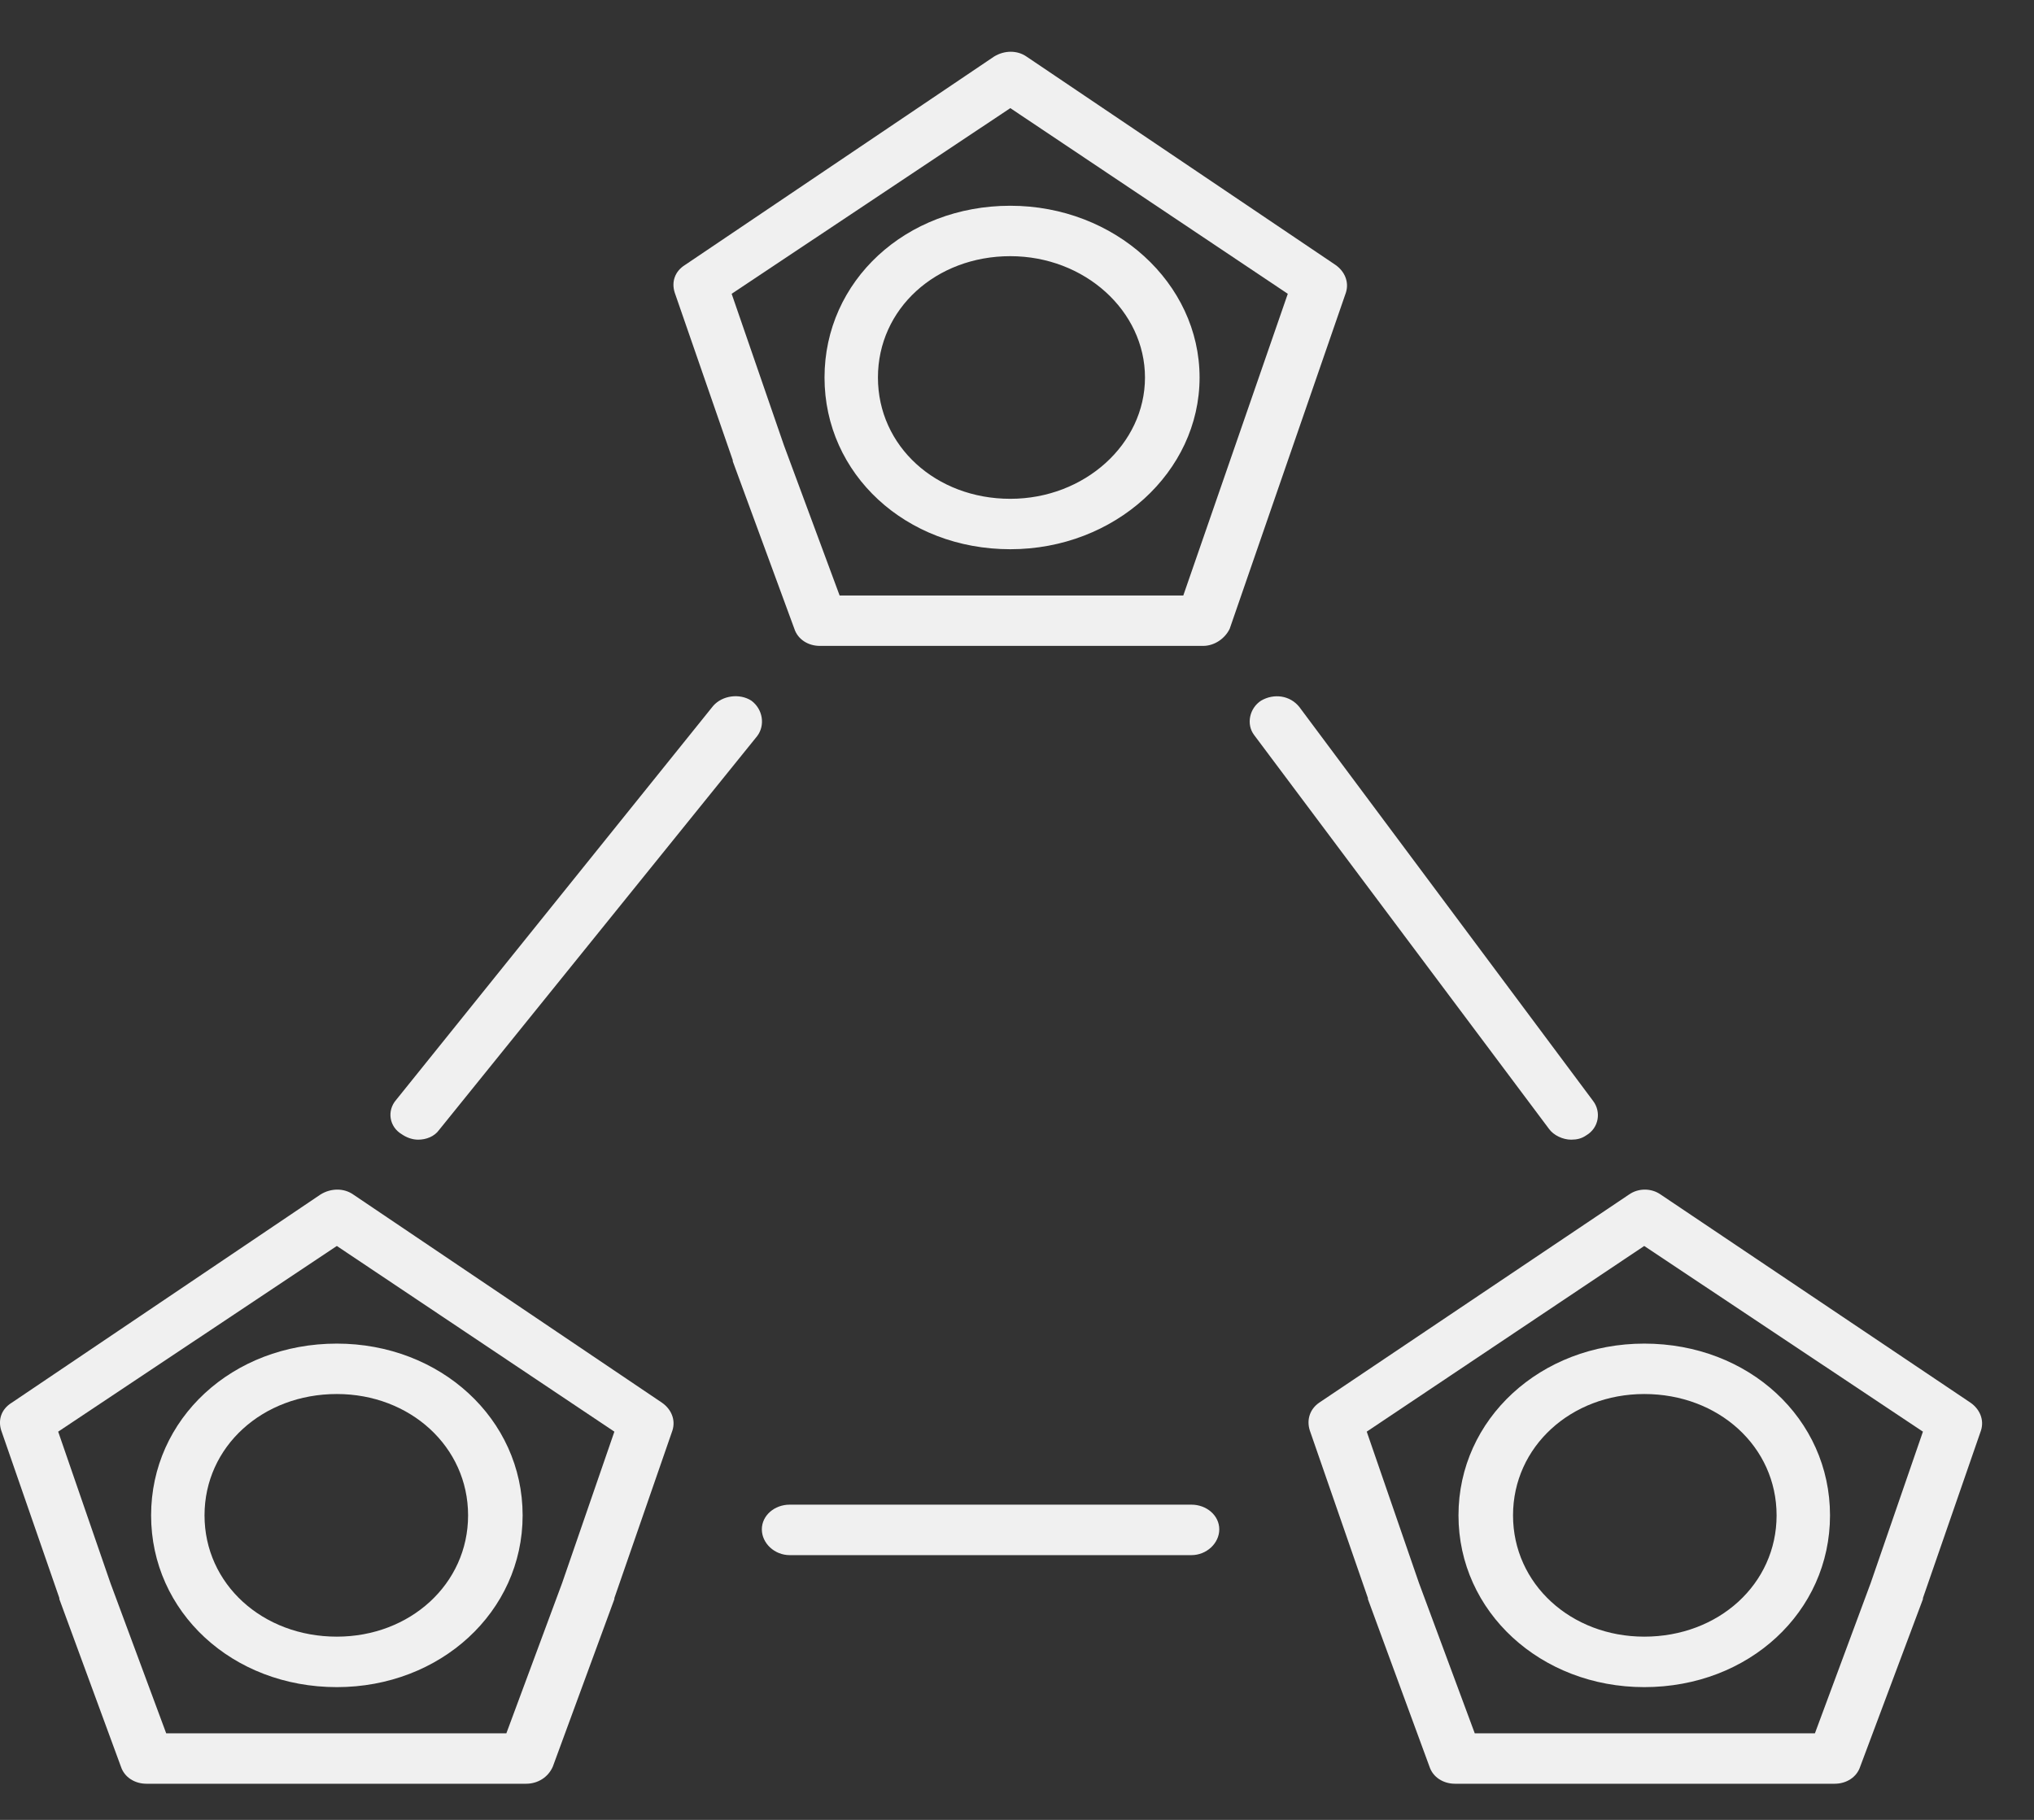 <svg width="38" height="34" viewBox="0 0 38 34" fill="none" xmlns="http://www.w3.org/2000/svg">
<rect x="0" y="0" width="38" height="34" fill="#333333" stroke="none"/>
<path d="M22.476 12.067H15.317C15.1 12.067 14.905 11.947 14.84 11.746L13.69 8.618V8.598L12.606 5.469C12.541 5.269 12.606 5.068 12.801 4.948L18.571 1.057C18.766 0.937 19.005 0.937 19.178 1.057L24.948 4.948C25.122 5.068 25.209 5.269 25.144 5.469L22.974 11.746C22.888 11.927 22.692 12.067 22.476 12.067ZM15.686 11.125H22.107L24.059 5.489L18.875 2.02L13.669 5.489L14.645 8.317L15.686 11.125ZM9.829 33.325H2.736C2.519 33.325 2.324 33.205 2.259 33.005L1.109 29.876V29.856L0.024 26.727C-0.041 26.527 0.024 26.326 0.22 26.206L5.99 22.315C6.185 22.195 6.424 22.195 6.597 22.315L12.367 26.206C12.541 26.326 12.627 26.527 12.562 26.727L11.478 29.856V29.876L10.328 33.005C10.241 33.205 10.046 33.325 9.829 33.325ZM3.105 32.383H9.46L10.502 29.575L11.478 26.747L6.293 23.278L1.087 26.747L2.063 29.575L3.105 32.383ZM34.276 33.325H27.183C26.966 33.325 26.771 33.205 26.706 33.005L25.556 29.876V29.856L24.471 26.727C24.406 26.527 24.471 26.326 24.645 26.206L30.437 22.315C30.61 22.195 30.849 22.195 31.022 22.315L36.814 26.206C36.987 26.326 37.074 26.527 37.009 26.727L35.925 29.856V29.876L34.753 33.005C34.688 33.205 34.493 33.325 34.276 33.325ZM27.552 32.383H33.907L34.949 29.575L35.925 26.747L30.718 23.278L25.534 26.747L26.51 29.575L27.552 32.383ZM7.812 21.292C7.703 21.292 7.595 21.252 7.508 21.192C7.27 21.052 7.226 20.751 7.4 20.55L13.322 13.19C13.495 12.99 13.82 12.95 14.037 13.09C14.254 13.25 14.298 13.551 14.146 13.752L8.202 21.112C8.116 21.232 7.964 21.292 7.812 21.292ZM29.352 21.292C29.2 21.292 29.027 21.212 28.94 21.092L23.43 13.732C23.278 13.531 23.343 13.23 23.56 13.09C23.799 12.95 24.102 12.99 24.276 13.21L29.764 20.57C29.916 20.771 29.873 21.072 29.634 21.212C29.547 21.272 29.46 21.292 29.352 21.292ZM22.259 29.054H14.753C14.471 29.054 14.233 28.833 14.233 28.572C14.233 28.312 14.471 28.111 14.753 28.111H22.259C22.541 28.111 22.779 28.312 22.779 28.572C22.779 28.833 22.541 29.054 22.259 29.054Z" fill="#F0F0F0"/>
<path d="M18.875 10.261C16.922 10.261 15.404 8.857 15.404 7.053C15.404 5.248 16.922 3.844 18.875 3.844C20.827 3.844 22.411 5.288 22.411 7.053C22.411 8.817 20.827 10.261 18.875 10.261ZM18.875 4.786C17.486 4.786 16.402 5.769 16.402 7.053C16.402 8.336 17.486 9.319 18.875 9.319C20.263 9.319 21.391 8.296 21.391 7.053C21.391 5.809 20.263 4.786 18.875 4.786ZM30.719 31.52C28.788 31.52 27.248 30.116 27.248 28.311C27.248 26.506 28.788 25.102 30.719 25.102C32.671 25.102 34.189 26.506 34.189 28.311C34.189 30.116 32.671 31.52 30.719 31.52ZM30.719 26.044C29.352 26.044 28.267 27.027 28.267 28.311C28.267 29.594 29.352 30.577 30.719 30.577C32.107 30.577 33.191 29.594 33.191 28.311C33.191 27.027 32.107 26.044 30.719 26.044ZM6.293 31.52C4.341 31.52 2.823 30.116 2.823 28.311C2.823 26.506 4.341 25.102 6.293 25.102C8.224 25.102 9.764 26.506 9.764 28.311C9.764 30.116 8.224 31.52 6.293 31.52ZM6.293 26.044C4.905 26.044 3.821 27.027 3.821 28.311C3.821 29.594 4.905 30.577 6.293 30.577C7.66 30.577 8.745 29.594 8.745 28.311C8.745 27.027 7.66 26.044 6.293 26.044Z" fill="#F0F0F0"/>
</svg>
